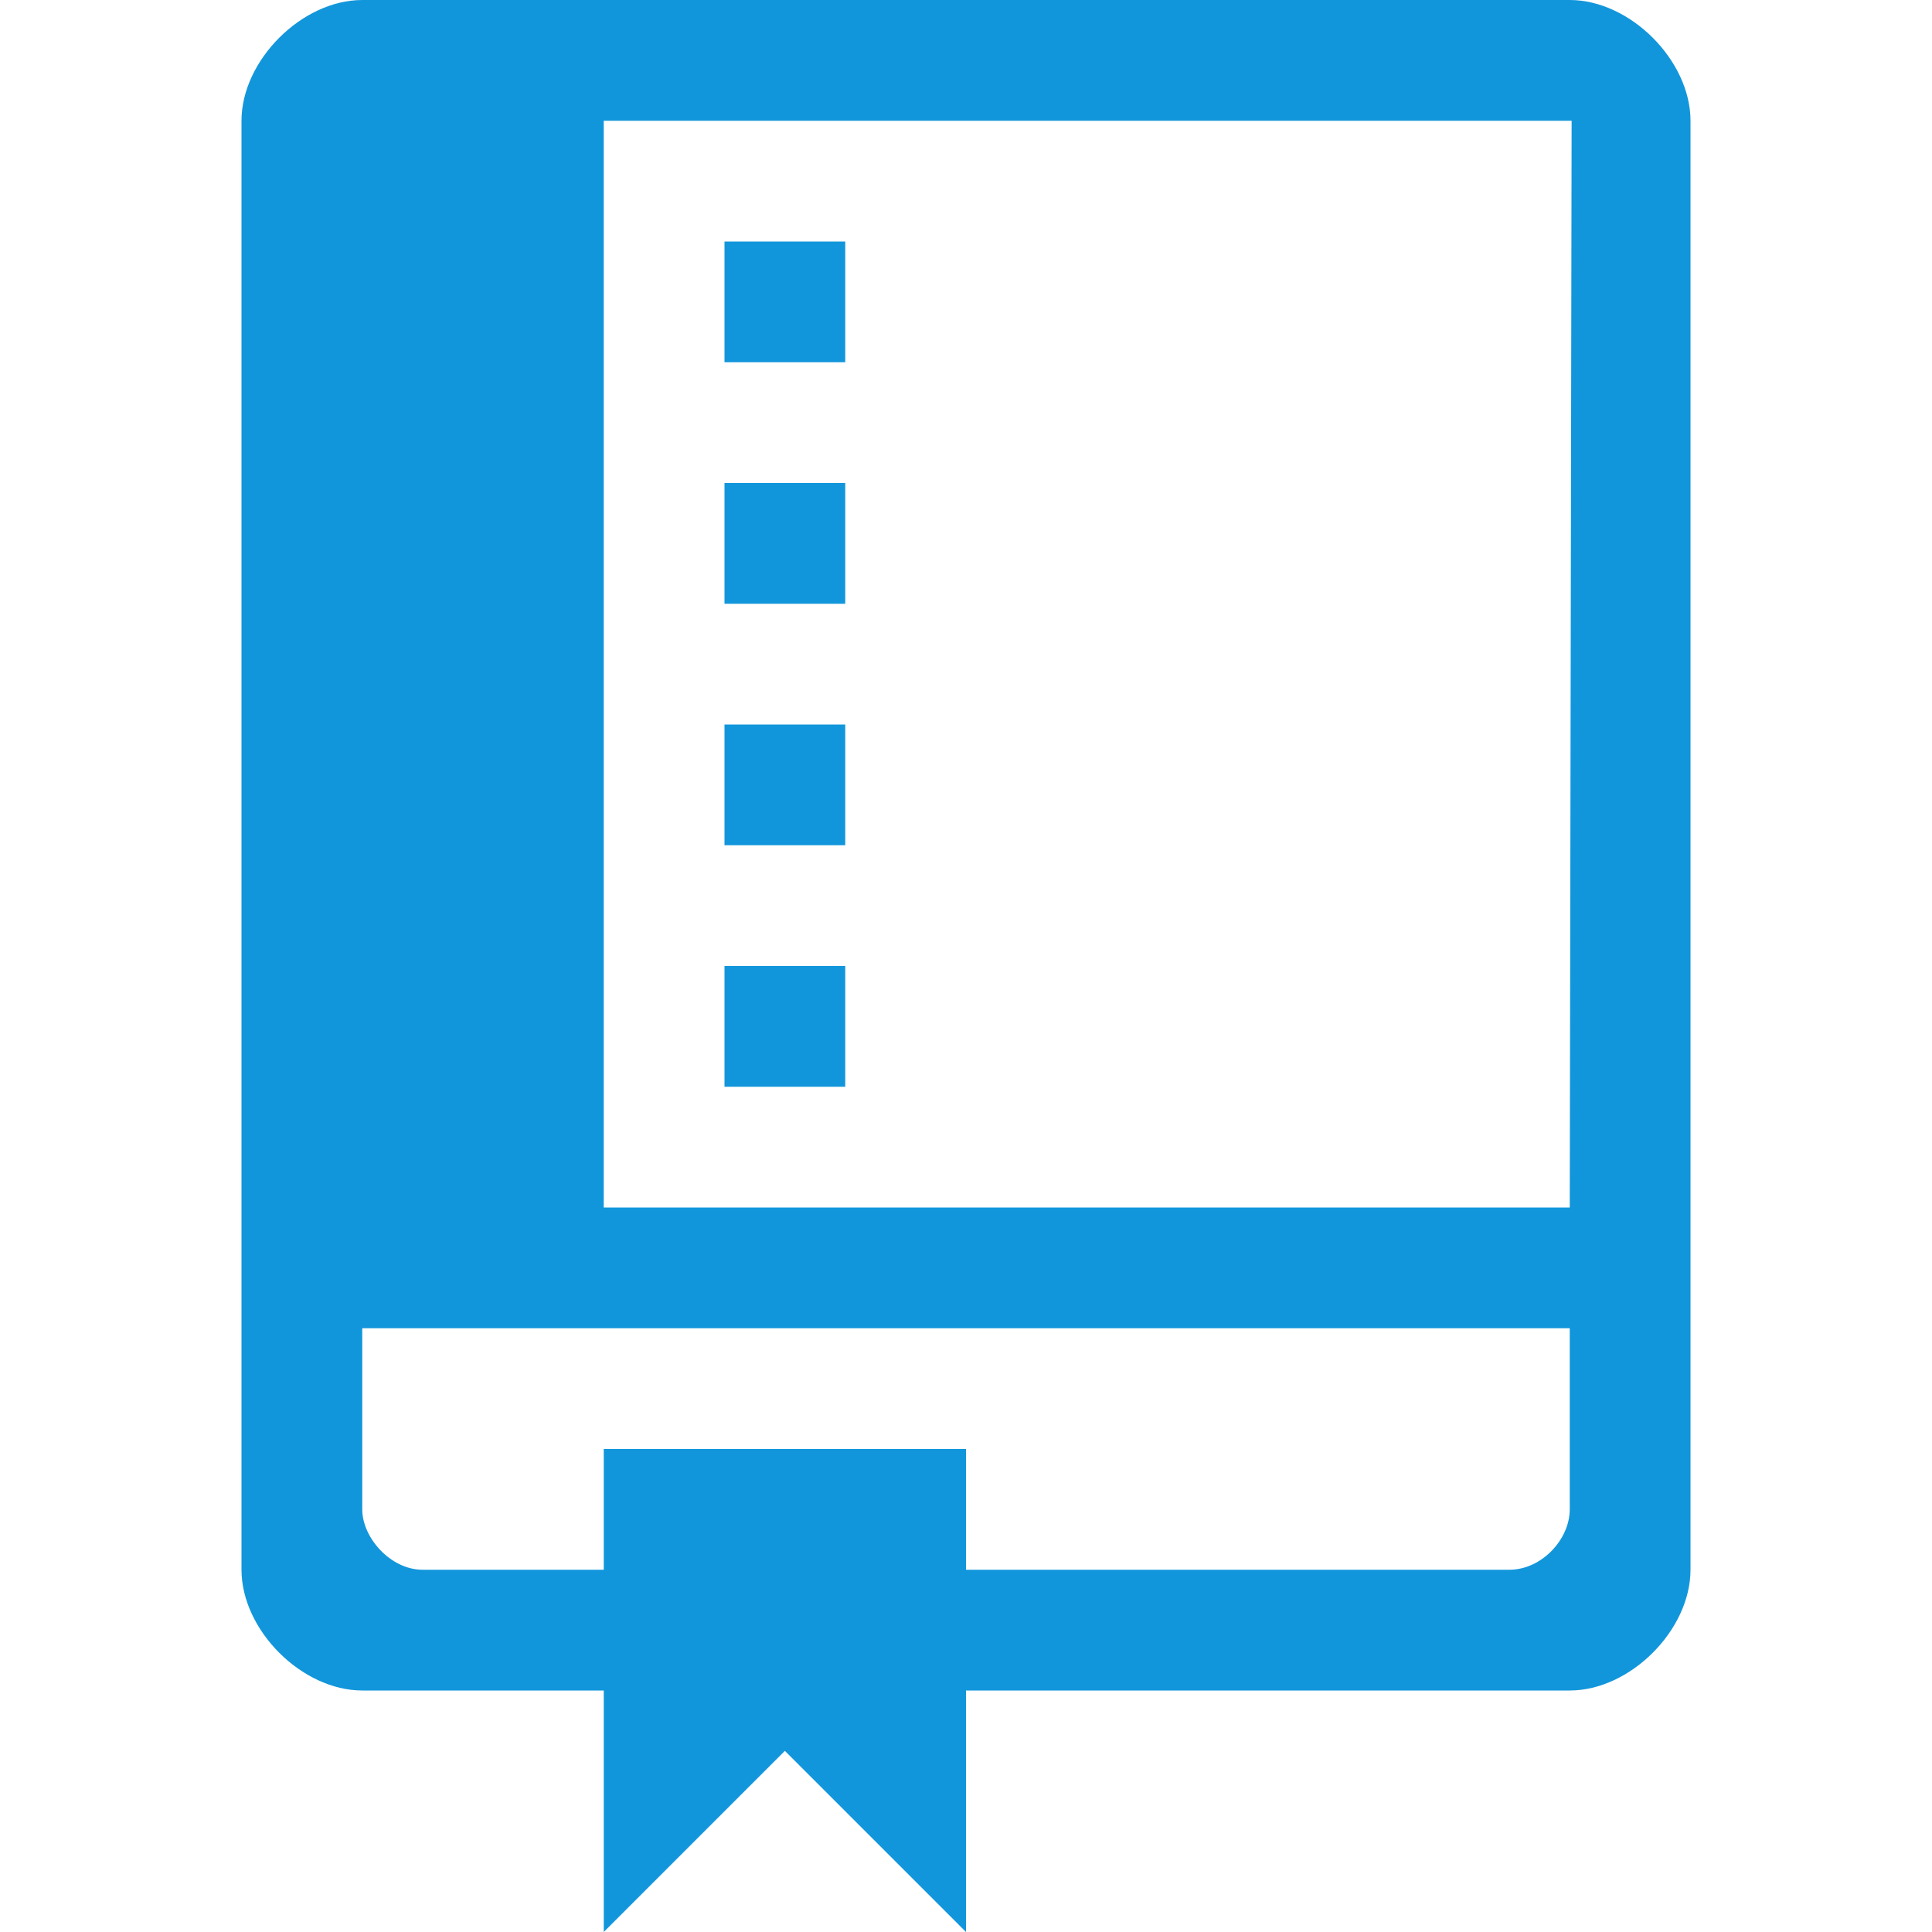 <?xml version="1.0" standalone="no"?><!DOCTYPE svg PUBLIC "-//W3C//DTD SVG 1.1//EN" "http://www.w3.org/Graphics/SVG/1.1/DTD/svg11.dtd"><svg t="1745571104547" class="icon" viewBox="0 0 1024 1024" version="1.1" xmlns="http://www.w3.org/2000/svg" p-id="5515" xmlns:xlink="http://www.w3.org/1999/xlink" width="200" height="200"><path d="M448 256l-64 0 0 64 64 0 0-64zM448 128l-64 0 0 64 64 0 0-64zM832 0c-32 0-608 0-640 0s-64 32-64 64 0 736 0 768 32 64 64 64 128 0 128 0l0 128 96-96 96 96 0-128s288 0 320 0 64-32 64-64 0-736 0-768-32-64-64-64zM832 800c0 16-15.008 32-32 32s-288 0-288 0l0-64-192 0 0 64s-79.008 0-96 0-32-16.992-32-32 0-96 0-96l640 0s0 80 0 96zM832 640l-512 0 0-576 512.992 0-0.992 576zM448 512l-64 0 0 64 64 0 0-64zM448 384l-64 0 0 64 64 0 0-64z" fill="#1296db" p-id="5516"></path></svg>